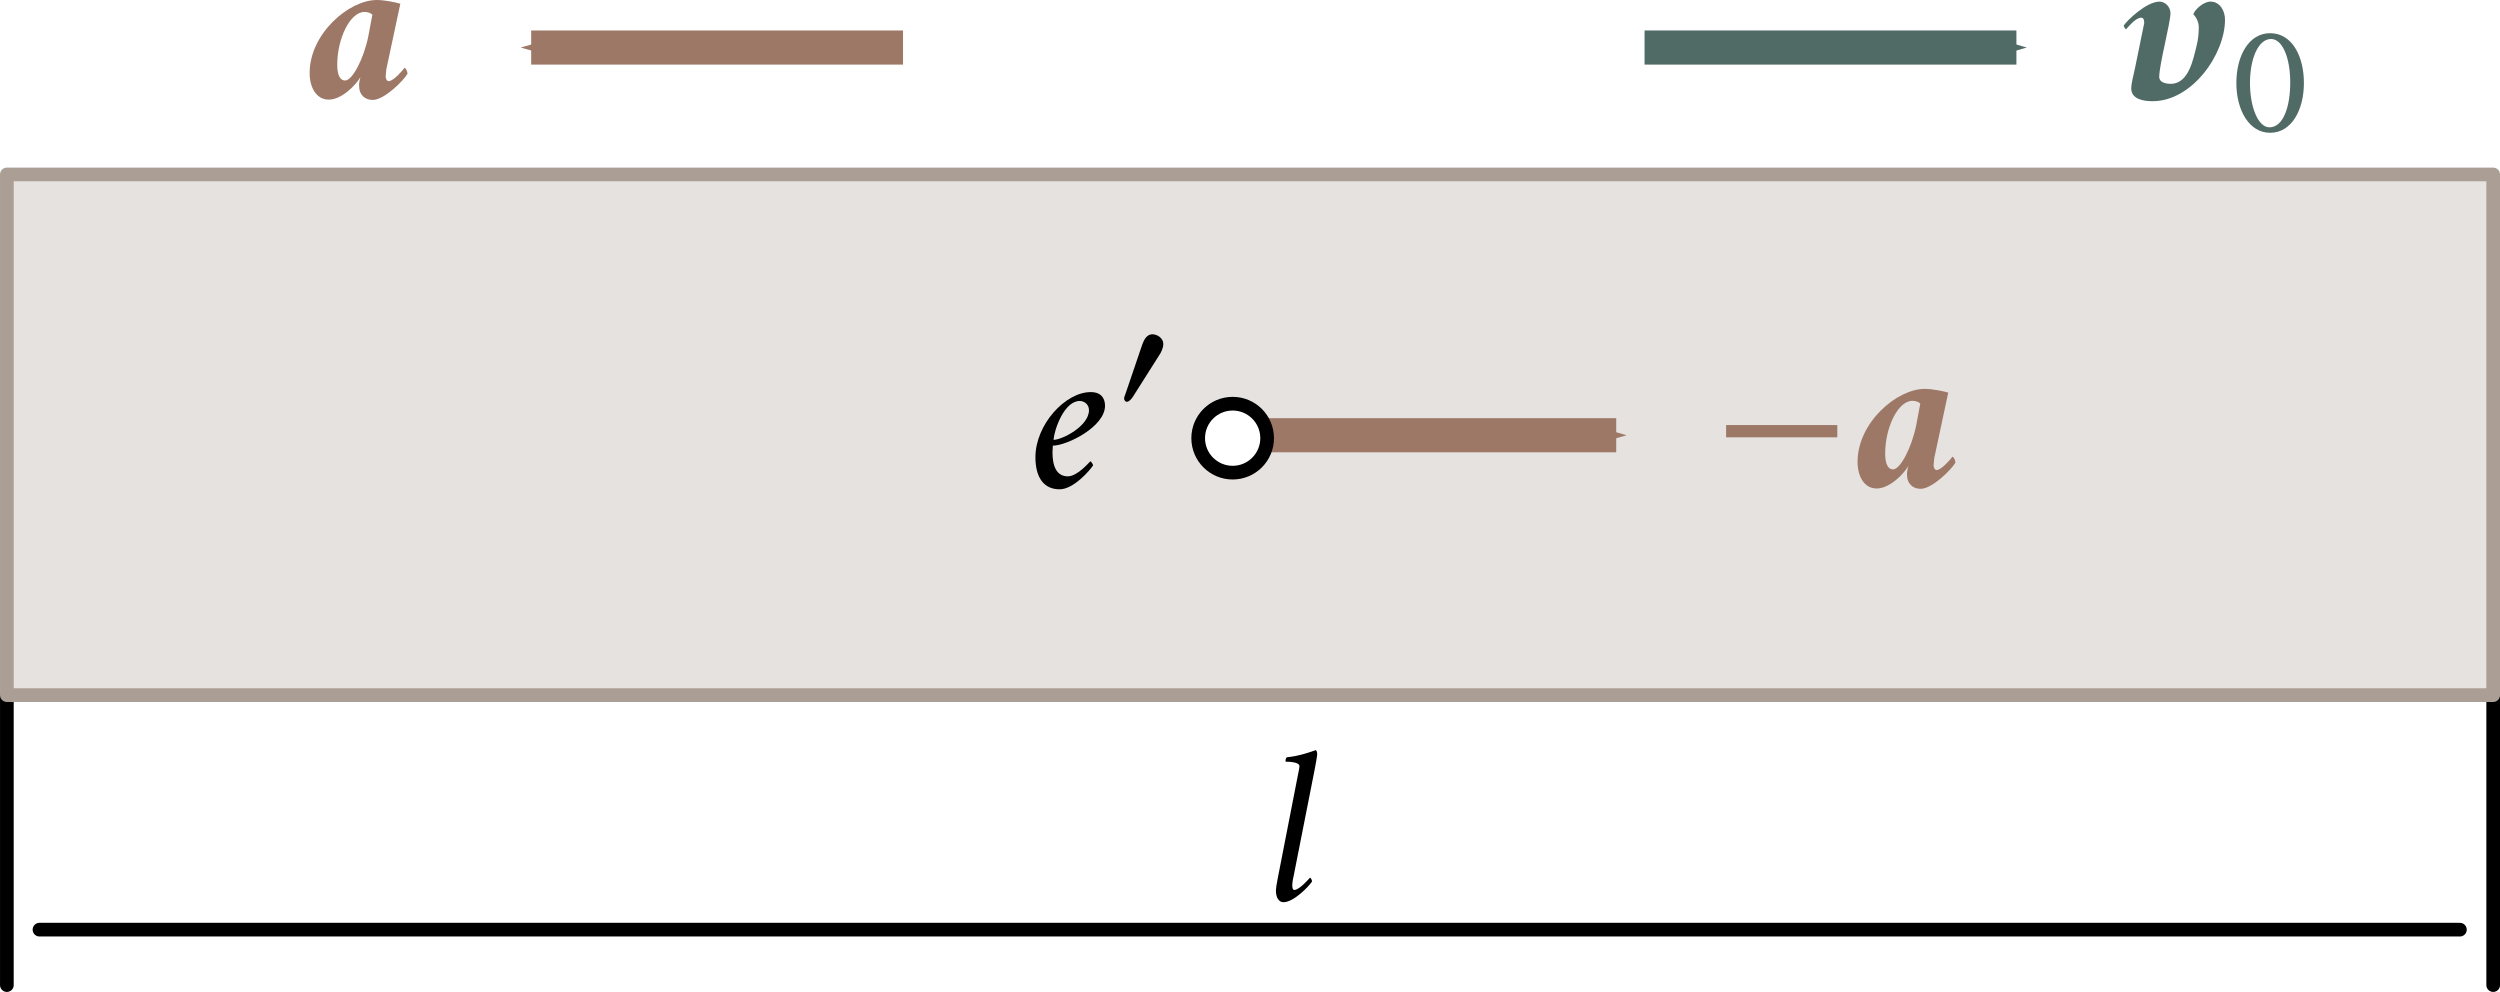 <?xml version="1.0" encoding="UTF-8" standalone="no"?>
<svg
   xmlns:ns2="http://www.iki.fi/pav/software/textext/"
   xmlns:dc="http://purl.org/dc/elements/1.1/"
   xmlns:cc="http://creativecommons.org/ns#"
   xmlns:rdf="http://www.w3.org/1999/02/22-rdf-syntax-ns#"
   xmlns:svg="http://www.w3.org/2000/svg"
   xmlns="http://www.w3.org/2000/svg"
   xmlns:sodipodi="http://sodipodi.sourceforge.net/DTD/sodipodi-0.dtd"
   xmlns:inkscape="http://www.inkscape.org/namespaces/inkscape"
   width="48.44mm"
   height="19.219mm"
   viewBox="0 0 48.44 19.219"
   version="1.1"
   id="svg8"
   inkscape:version="1.0.1 (3bc2e813f5, 2020-09-07)"
   sodipodi:docname="fig_11_1.svg">
  <defs
     id="defs2">
    <marker
       style="overflow:visible"
       id="Arrow1Mend"
       refX="0"
       refY="0"
       orient="auto"
       inkscape:stockid="Arrow1Mend"
       inkscape:isstock="true">
      <path
         transform="matrix(-0.4,0,0,-0.4,-4,0)"
         style="fill:#000000;fill-opacity:1;fill-rule:evenodd;stroke:#000000;stroke-width:1pt;stroke-opacity:1"
         d="M 0,0 5,-5 -12.5,0 5,5 Z"
         id="path865" />
    </marker>
    <marker
       style="overflow:visible"
       id="Arrow1Mstart"
       refX="0"
       refY="0"
       orient="auto"
       inkscape:stockid="Arrow1Mstart"
       inkscape:isstock="true">
      <path
         transform="matrix(0.4,0,0,0.4,4,0)"
         style="fill:#000000;fill-opacity:1;fill-rule:evenodd;stroke:#000000;stroke-width:1pt;stroke-opacity:1"
         d="M 0,0 5,-5 -12.5,0 5,5 Z"
         id="path862" />
    </marker>
    <marker
       style="overflow:visible"
       id="marker1465"
       refX="0"
       refY="0"
       orient="auto"
       inkscape:stockid="Arrow1Send"
       inkscape:isstock="true">
      <path
         transform="matrix(-0.2,0,0,-0.2,-1.2,0)"
         style="fill:#9e7867;fill-opacity:1;fill-rule:evenodd;stroke:#9e7867;stroke-width:1pt;stroke-opacity:1"
         d="M 0,0 5,-5 -12.5,0 5,5 Z"
         id="path1463" />
    </marker>
    <marker
       style="overflow:visible"
       id="marker1160"
       refX="0"
       refY="0"
       orient="auto"
       inkscape:stockid="Arrow1Send"
       inkscape:isstock="true">
      <path
         transform="matrix(-0.2,0,0,-0.2,-1.2,0)"
         style="fill:#506a65;fill-opacity:1;fill-rule:evenodd;stroke:#506a65;stroke-width:1pt;stroke-opacity:1"
         d="M 0,0 5,-5 -12.5,0 5,5 Z"
         id="path1158" />
    </marker>
    <marker
       style="overflow:visible"
       id="Arrow1Send"
       refX="0"
       refY="0"
       orient="auto"
       inkscape:stockid="Arrow1Send"
       inkscape:isstock="true"
       inkscape:collect="always">
      <path
         transform="matrix(-0.2,0,0,-0.2,-1.2,0)"
         style="fill:#9e7867;fill-opacity:1;fill-rule:evenodd;stroke:#9e7867;stroke-width:1pt;stroke-opacity:1"
         d="M 0,0 5,-5 -12.5,0 5,5 Z"
         id="path871" />
    </marker>
    <pattern
       id="EMFhbasepattern"
       patternUnits="userSpaceOnUse"
       width="6"
       height="6"
       x="0"
       y="0" />
    <g
       id="g24862"
       style="fill:#c28f47;stroke-width:0">
      <symbol
         id="symbol24848"
         overflow="visible"
         style="fill:#c28f47;stroke-width:0">
        <path
           id="path24846"
           d=""
           style="fill:#c28f47;stroke:none;stroke-width:0" />
      </symbol>
      <symbol
         id="symbol24852"
         overflow="visible"
         style="fill:#c28f47;stroke-width:0">
        <path
           id="path24850"
           d="m 1.453,0.062 c 1.797,0 3.312,-2.141 3.312,-3.734 C 4.766,-4.062 4.547,-4.5 4.094,-4.5 c -0.297,0 -0.703,0.344 -0.781,0.578 0.156,0.156 0.25,0.391 0.25,0.594 0,0.219 -0.016,0.547 -0.109,0.891 -0.141,0.547 -0.344,1.703 -1.172,1.703 -0.312,0 -0.531,-0.109 -0.531,-0.312 0,-0.562 0.516,-2.484 0.516,-2.922 0,-0.281 -0.234,-0.531 -0.5,-0.531 -0.609,0 -1.5,0.875 -1.641,1.094 0,0.062 0.078,0.172 0.109,0.172 0.031,-0.031 0.422,-0.531 0.688,-0.531 0.141,0 0.141,0.172 0.141,0.25 l -0.422,2.062 C 0.562,-1.094 0.469,-0.719 0.469,-0.531 c 0,0.484 0.516,0.594 0.984,0.594 z m 0,0"
           style="fill:#c28f47;stroke:none;stroke-width:0" />
      </symbol>
      <symbol
         id="symbol24856"
         overflow="visible"
         style="fill:#c28f47;stroke-width:0">
        <path
           id="path24854"
           d="m 0.359,0 h 2.906 V -3.516 H 0.359 Z M 0.719,-0.359 v -2.781 h 2.188 v 2.781 z m 0,0"
           style="fill:#c28f47;stroke:none;stroke-width:0" />
      </symbol>
      <symbol
         id="symbol24860"
         overflow="visible"
         style="fill:#c28f47;stroke-width:0">
        <path
           id="path24858"
           d="m 1.812,-4.281 c 0.516,0 0.875,0.859 0.875,1.984 0,1.109 -0.312,2.062 -0.953,2.062 -0.516,0 -0.891,-0.922 -0.891,-2.031 0,-1.109 0.375,-2.016 0.969,-2.016 z M 1.766,-4.547 c -0.984,0 -1.547,1.047 -1.547,2.281 0,1.234 0.578,2.281 1.547,2.281 0.984,0 1.547,-1.047 1.547,-2.281 0,-1.234 -0.547,-2.281 -1.547,-2.281 z m 0,0"
           style="fill:#c28f47;stroke:none;stroke-width:0" />
      </symbol>
    </g>
    <g
       id="g11180">
      <symbol
         overflow="visible"
         id="symbol11174">
        <path
           style="stroke:none"
           d=""
           id="path11172" />
      </symbol>
      <symbol
         overflow="visible"
         id="symbol11178">
        <path
           style="stroke:none"
           d="m 3.078,-4.391 c -1.219,0 -2.891,1.5 -2.891,3.25 0,0.719 0.344,1.188 0.906,1.188 0.578,0 1.281,-1 1.484,-1.359 -0.031,0.141 -0.125,0.75 -0.125,0.844 0,0.297 0.125,0.531 0.344,0.531 0.484,0 1.203,-0.766 1.312,-0.953 0,-0.062 -0.062,-0.172 -0.094,-0.172 C 3.984,-1.031 3.531,-0.5 3.312,-0.5 3.234,-0.5 3.203,-0.594 3.203,-0.719 3.203,-0.844 3.234,-1 3.25,-1.062 L 3.875,-4.25 C 3.672,-4.328 3.422,-4.391 3.078,-4.391 Z m -0.469,0.406 c 0.125,0 0.375,0.047 0.469,0.141 l -0.219,1.078 c -0.188,0.969 -0.891,2.234 -1.406,2.234 -0.344,0 -0.516,-0.359 -0.516,-1 0,-1.156 0.891,-2.453 1.672,-2.453 z m 0,0"
           id="path11176" />
      </symbol>
    </g>
    <g
       id="id-24b69368-12f2-47d4-a767-172233c7f18e-8"
       style="fill:#9e7867;stroke-width:0">
      <symbol
         overflow="visible"
         id="id-7755e6cf-1020-4944-a975-ba40d15c4b9a-7"
         style="fill:#9e7867;stroke-width:0">
        <path
           style="fill:#9e7867;stroke:none;stroke-width:0"
           d=""
           id="id-956ddca4-2e1c-43d1-a138-27dea8a3cab1-6" />
      </symbol>
      <symbol
         overflow="visible"
         id="id-80f50d36-d96e-4fca-8204-0caa0c36a76e-9"
         style="fill:#9e7867;stroke-width:0">
        <path
           style="fill:#9e7867;stroke:none;stroke-width:0"
           d="m 3.188,-4.5 c -1.281,0 -3.078,1.547 -3.078,3.344 0,0.672 0.312,1.219 0.875,1.219 0.594,0 1.234,-0.656 1.453,-1.031 -0.016,0.047 -0.031,0.125 -0.047,0.203 C 2.375,-0.703 2.375,-0.625 2.375,-0.578 c 0,0.438 0.281,0.656 0.625,0.656 0.531,0 1.422,-0.891 1.594,-1.203 0,-0.062 -0.062,-0.266 -0.141,-0.266 -0.031,0.062 -0.5,0.609 -0.719,0.609 -0.094,0 -0.141,-0.125 -0.141,-0.219 0,-0.047 0.031,-0.281 0.031,-0.328 l 0.641,-3 C 4.062,-4.391 3.547,-4.5 3.188,-4.5 Z M 2.625,-3.953 c 0.141,0 0.281,0.047 0.359,0.125 l -0.188,1 c -0.203,1 -0.719,2.016 -1.062,2.016 -0.219,0 -0.359,-0.234 -0.359,-0.719 0,-1.188 0.578,-2.422 1.25,-2.422 z m 0,0"
           id="id-b19ca633-624d-4d3b-bb67-695e52827a4f-7" />
      </symbol>
    </g>
    <g
       id="g3458"
       style="fill:#000000;stroke-width:0">
      <symbol
         id="symbol3452"
         overflow="visible"
         style="fill:#000000;stroke-width:0">
        <path
           id="path3450"
           d=""
           style="fill:#000000;stroke:none;stroke-width:0" />
      </symbol>
      <symbol
         id="symbol3456"
         overflow="visible"
         style="fill:#000000;stroke-width:0">
        <path
           id="path3454"
           d="M 1.359,-5.641 0.453,-1 C 0.406,-0.781 0.375,-0.547 0.375,-0.469 c 0,0.297 0.125,0.531 0.344,0.531 0.484,0 1.203,-0.766 1.312,-0.953 0,-0.062 -0.062,-0.172 -0.094,-0.172 C 1.906,-1.031 1.453,-0.5 1.219,-0.5 1.125,-0.5 1.125,-0.656 1.125,-0.75 c 0,-0.047 0.031,-0.281 0.047,-0.312 l 0.969,-4.906 c 0.047,-0.234 0.125,-0.672 0.125,-0.75 0,-0.062 -0.016,-0.156 -0.062,-0.188 C 1.984,-6.828 1.422,-6.625 0.875,-6.578 0.828,-6.547 0.797,-6.406 0.828,-6.375 c 0.156,0 0.625,0.016 0.625,0.203 0,0.109 -0.062,0.344 -0.094,0.531 z m 0,0"
           style="fill:#000000;stroke:none;stroke-width:0" />
      </symbol>
    </g>
  </defs>
  <sodipodi:namedview
     id="base"
     pagecolor="#ffffff"
     bordercolor="#666666"
     borderopacity="1.0"
     inkscape:pageopacity="0.0"
     inkscape:pageshadow="2"
     inkscape:zoom="1.4"
     inkscape:cx="240.24206"
     inkscape:cy="104.43947"
     inkscape:document-units="mm"
     inkscape:current-layer="layer1"
     inkscape:document-rotation="0"
     showgrid="false"
     inkscape:window-width="1600"
     inkscape:window-height="837"
     inkscape:window-x="-8"
     inkscape:window-y="-8"
     inkscape:window-maximized="1" />
  <g
     inkscape:label="Layer 1"
     inkscape:groupmode="layer"
     id="layer1"
     transform="translate(-72.698,-8.647)">
    <rect
       style="opacity:0.3;fill:#aa9e95;stroke:none;stroke-width:0.265;stroke-linecap:round;stroke-linejoin:round;stroke-miterlimit:4;stroke-dasharray:none"
       id="rect848"
       width="48.175"
       height="10.089"
       x="72.831"
       y="12.027" />
    <path
       style="fill:none;stroke:#000000;stroke-width:0.265px;stroke-linecap:round;stroke-linejoin:miter;stroke-opacity:1"
       d="m 72.831,22.117 v 5.617"
       id="path850" />
    <path
       style="fill:none;stroke:#000000;stroke-width:0.265px;stroke-linecap:round;stroke-linejoin:miter;stroke-opacity:1"
       d="m 121.006,22.117 v 5.617"
       id="path852" />
    <rect
       style="fill:none;stroke:#aa9e95;stroke-width:0.265;stroke-linecap:round;stroke-linejoin:round;stroke-miterlimit:4;stroke-dasharray:none"
       id="rect846"
       width="48.175"
       height="10.089"
       x="72.831"
       y="12.027" />
    <path
       style="fill:none;stroke:#9e7867;stroke-width:0.661;stroke-linecap:butt;stroke-linejoin:miter;stroke-miterlimit:4;stroke-dasharray:none;stroke-opacity:1;marker-end:url(#Arrow1Send)"
       d="m 90.195,9.568 h -7.205"
       id="path854"
       sodipodi:nodetypes="cc" />
    <path
       style="fill:none;stroke:#506a65;stroke-width:0.661;stroke-linecap:butt;stroke-linejoin:miter;stroke-miterlimit:4;stroke-dasharray:none;stroke-opacity:1;marker-end:url(#marker1160)"
       d="m 104.563,9.568 h 7.205"
       id="path1156"
       sodipodi:nodetypes="cc" />
    <g
       transform="matrix(0.423,0,0,0.423,113.847,8.678)"
       ns2:version="1.1.0"
       ns2:texconverter="pdflatex"
       ns2:pdfconverter="inkscape"
       ns2:text="$\\vec{v}_0$"
       ns2:preamble="C:\\Users\\flvisa\\Desktop\\lna\\latexify_books\\textext_preamble.tex"
       ns2:scale="1.1999999433071764"
       ns2:alignment="middle center"
       ns2:inkscapeversion="1.0"
       ns2:jacobian_sqrt="0.423334"
       style="fill:#506a65;stroke-width:0"
       id="g8834-2">
      <defs
         id="id-8f2207f2-99d6-44b1-b55e-eafa8395440e-0">
        <g
           id="g1243"
           style="fill:#c28f47;stroke-width:0">
          <symbol
             id="symbol1229"
             overflow="visible"
             style="fill:#c28f47;stroke-width:0">
            <path
               id="path1227"
               d=""
               style="fill:#c28f47;stroke:none;stroke-width:0" />
          </symbol>
          <symbol
             id="symbol1233"
             overflow="visible"
             style="fill:#c28f47;stroke-width:0">
            <path
               id="path1231"
               d="m 1.453,0.062 c 1.797,0 3.312,-2.141 3.312,-3.734 C 4.766,-4.062 4.547,-4.5 4.094,-4.5 c -0.297,0 -0.703,0.344 -0.781,0.578 0.156,0.156 0.25,0.391 0.25,0.594 0,0.219 -0.016,0.547 -0.109,0.891 -0.141,0.547 -0.344,1.703 -1.172,1.703 -0.312,0 -0.531,-0.109 -0.531,-0.312 0,-0.562 0.516,-2.484 0.516,-2.922 0,-0.281 -0.234,-0.531 -0.5,-0.531 -0.609,0 -1.5,0.875 -1.641,1.094 0,0.062 0.078,0.172 0.109,0.172 0.031,-0.031 0.422,-0.531 0.688,-0.531 0.141,0 0.141,0.172 0.141,0.25 l -0.422,2.062 C 0.562,-1.094 0.469,-0.719 0.469,-0.531 c 0,0.484 0.516,0.594 0.984,0.594 z m 0,0"
               style="fill:#c28f47;stroke:none;stroke-width:0" />
          </symbol>
          <symbol
             id="symbol1237"
             overflow="visible"
             style="fill:#c28f47;stroke-width:0">
            <path
               id="path1235"
               d="m 0.359,0 h 2.906 V -3.516 H 0.359 Z M 0.719,-0.359 v -2.781 h 2.188 v 2.781 z m 0,0"
               style="fill:#c28f47;stroke:none;stroke-width:0" />
          </symbol>
          <symbol
             id="symbol1241"
             overflow="visible"
             style="fill:#c28f47;stroke-width:0">
            <path
               id="path1239"
               d="m 1.812,-4.281 c 0.516,0 0.875,0.859 0.875,1.984 0,1.109 -0.312,2.062 -0.953,2.062 -0.516,0 -0.891,-0.922 -0.891,-2.031 0,-1.109 0.375,-2.016 0.969,-2.016 z M 1.766,-4.547 c -0.984,0 -1.547,1.047 -1.547,2.281 0,1.234 0.578,2.281 1.547,2.281 0.984,0 1.547,-1.047 1.547,-2.281 0,-1.234 -0.547,-2.281 -1.547,-2.281 z m 0,0"
               style="fill:#c28f47;stroke:none;stroke-width:0" />
          </symbol>
        </g>
      </defs>
      <g
         transform="translate(-148.638,-130.265)"
         id="id-01981d98-0b92-4013-a67d-bd20a141c7be-3"
         style="fill:#506a65;stroke-width:0">
        <g
           id="id-b034f244-37ed-4b4a-8faf-b3f59982c0b0-4"
           style="fill:#506a65;fill-opacity:1;stroke-width:0">
          <g
             transform="translate(148.513,134.765)"
             style="fill:#506a65;stroke-width:0"
             id="g8826-6">
            <path
               id="id-ee2e6f06-ea13-406e-a705-a0b94841ec85-9"
               d="m 1.453,0.062 c 1.797,0 3.312,-2.141 3.312,-3.734 C 4.766,-4.062 4.547,-4.5 4.094,-4.5 c -0.297,0 -0.703,0.344 -0.781,0.578 0.156,0.156 0.25,0.391 0.25,0.594 0,0.219 -0.016,0.547 -0.109,0.891 -0.141,0.547 -0.344,1.703 -1.172,1.703 -0.312,0 -0.531,-0.109 -0.531,-0.312 0,-0.562 0.516,-2.484 0.516,-2.922 0,-0.281 -0.234,-0.531 -0.5,-0.531 -0.609,0 -1.5,0.875 -1.641,1.094 0,0.062 0.078,0.172 0.109,0.172 0.031,-0.031 0.422,-0.531 0.688,-0.531 0.141,0 0.141,0.172 0.141,0.25 l -0.422,2.062 C 0.562,-1.094 0.469,-0.719 0.469,-0.531 c 0,0.484 0.516,0.594 0.984,0.594 z m 0,0"
               style="fill:#506a65;stroke:none;stroke-width:0" />
          </g>
        </g>
        <g
           id="id-b0ce9b8c-a1b5-4014-b070-71fb660f1607-5"
           style="fill:#506a65;fill-opacity:1;stroke-width:0">
          <g
             transform="translate(153.579,136.259)"
             style="fill:#506a65;stroke-width:0"
             id="g8830-2">
            <path
               id="id-ec55320a-2f06-4a23-9a39-517d20a757e8-4"
               d="m 1.812,-4.281 c 0.516,0 0.875,0.859 0.875,1.984 0,1.109 -0.312,2.062 -0.953,2.062 -0.516,0 -0.891,-0.922 -0.891,-2.031 0,-1.109 0.375,-2.016 0.969,-2.016 z M 1.766,-4.547 c -0.984,0 -1.547,1.047 -1.547,2.281 0,1.234 0.578,2.281 1.547,2.281 0.984,0 1.547,-1.047 1.547,-2.281 0,-1.234 -0.547,-2.281 -1.547,-2.281 z m 0,0"
               style="fill:#506a65;stroke:none;stroke-width:0" />
          </g>
        </g>
      </g>
    </g>
    <path
       style="fill:none;stroke:#9e7867;stroke-width:0.661;stroke-linecap:butt;stroke-linejoin:miter;stroke-miterlimit:4;stroke-dasharray:none;stroke-opacity:1;marker-end:url(#marker1465)"
       d="m 96.809,17.08 h 7.205"
       id="path1461"
       sodipodi:nodetypes="cc" />
    <circle
       style="opacity:1;fill:#ffffff;stroke:#000000;stroke-width:0.265;stroke-linejoin:round;stroke-miterlimit:4;stroke-dasharray:none"
       id="path3435-3"
       cx="96.582"
       cy="17.137"
       r="0.668" />
    <g
       transform="matrix(0.423,0,0,0.423,78.697,8.647)"
       ns2:version="1.1.0"
       ns2:texconverter="pdflatex"
       ns2:pdfconverter="inkscape"
       ns2:text="$\\vec{a}$\n\n\n\n\n"
       ns2:preamble="C:\\Users\\flvisa\\Desktop\\lna\\latexify_books\\textext_preamble.tex"
       ns2:scale="1.2"
       ns2:alignment="middle center"
       ns2:inkscapeversion="1.0.1"
       ns2:jacobian_sqrt="0.423334"
       style="fill:#9e7867;stroke-width:0"
       id="g1385">
      <defs
         id="id-511f39d8-0bbe-4e86-8668-58ed1fdad1a1">
        <g
           id="id-24b69368-12f2-47d4-a767-172233c7f18e"
           style="fill:#9e7867;stroke-width:0">
          <symbol
             overflow="visible"
             id="id-7755e6cf-1020-4944-a975-ba40d15c4b9a"
             style="fill:#9e7867;stroke-width:0">
            <path
               style="fill:#9e7867;stroke:none;stroke-width:0"
               d=""
               id="id-956ddca4-2e1c-43d1-a138-27dea8a3cab1" />
          </symbol>
          <symbol
             overflow="visible"
             id="id-80f50d36-d96e-4fca-8204-0caa0c36a76e"
             style="fill:#9e7867;stroke-width:0">
            <path
               style="fill:#9e7867;stroke:none;stroke-width:0"
               d="m 3.188,-4.5 c -1.281,0 -3.078,1.547 -3.078,3.344 0,0.672 0.312,1.219 0.875,1.219 0.594,0 1.234,-0.656 1.453,-1.031 -0.016,0.047 -0.031,0.125 -0.047,0.203 C 2.375,-0.703 2.375,-0.625 2.375,-0.578 c 0,0.438 0.281,0.656 0.625,0.656 0.531,0 1.422,-0.891 1.594,-1.203 0,-0.062 -0.062,-0.266 -0.141,-0.266 -0.031,0.062 -0.5,0.609 -0.719,0.609 -0.094,0 -0.141,-0.125 -0.141,-0.219 0,-0.047 0.031,-0.281 0.031,-0.328 l 0.641,-3 C 4.062,-4.391 3.547,-4.5 3.188,-4.5 Z M 2.625,-3.953 c 0.141,0 0.281,0.047 0.359,0.125 l -0.188,1 c -0.203,1 -0.719,2.016 -1.062,2.016 -0.219,0 -0.359,-0.234 -0.359,-0.719 0,-1.188 0.578,-2.422 1.25,-2.422 z m 0,0"
               id="id-b19ca633-624d-4d3b-bb67-695e52827a4f" />
          </symbol>
        </g>
      </defs>
      <g
         id="id-c213e4f0-4cdc-4a47-8098-538e23b07710"
         transform="translate(-149.021,-130.265)"
         style="fill:#9e7867;stroke-width:0">
        <g
           style="fill:#9e7867;fill-opacity:1;stroke-width:0"
           id="id-4145c2b3-2386-4a11-b09c-8b84279fdf52">
          <g
             transform="translate(148.912,134.765)"
             style="fill:#9e7867;stroke-width:0"
             id="g1381">
            <path
               style="fill:#9e7867;stroke:none;stroke-width:0"
               d="m 3.188,-4.5 c -1.281,0 -3.078,1.547 -3.078,3.344 0,0.672 0.312,1.219 0.875,1.219 0.594,0 1.234,-0.656 1.453,-1.031 -0.016,0.047 -0.031,0.125 -0.047,0.203 C 2.375,-0.703 2.375,-0.625 2.375,-0.578 c 0,0.438 0.281,0.656 0.625,0.656 0.531,0 1.422,-0.891 1.594,-1.203 0,-0.062 -0.062,-0.266 -0.141,-0.266 -0.031,0.062 -0.5,0.609 -0.719,0.609 -0.094,0 -0.141,-0.125 -0.141,-0.219 0,-0.047 0.031,-0.281 0.031,-0.328 l 0.641,-3 C 4.062,-4.391 3.547,-4.5 3.188,-4.5 Z M 2.625,-3.953 c 0.141,0 0.281,0.047 0.359,0.125 l -0.188,1 c -0.203,1 -0.719,2.016 -1.062,2.016 -0.219,0 -0.359,-0.234 -0.359,-0.719 0,-1.188 0.578,-2.422 1.25,-2.422 z m 0,0"
               id="id-4c29ae45-5b0b-47e7-9778-31f35b1825f8" />
          </g>
        </g>
      </g>
    </g>
    <g
       transform="matrix(0.423,0,0,0.423,106.143,16.182)"
       ns2:version="1.1.0"
       ns2:texconverter="pdflatex"
       ns2:pdfconverter="inkscape"
       ns2:text="$-\\vec{a}$\n\n\n\n\n\n"
       ns2:preamble="C:\\Users\\flvisa\\Desktop\\lna\\latexify_books\\textext_preamble.tex"
       ns2:scale="1.1999999716535878"
       ns2:alignment="middle center"
       ns2:inkscapeversion="1.0.1"
       ns2:jacobian_sqrt="0.423334"
       style="fill:#9e7867;stroke-width:0"
       id="g1595">
      <defs
         id="id-9eeba547-a817-40d7-b3fe-d17798bb5e89">
        <g
           id="id-5373dcf4-93df-4b2c-b8d8-64e54759ad11"
           style="fill:#9e7867;stroke-width:0">
          <symbol
             overflow="visible"
             id="id-065e6839-de87-46a8-a164-edec0e39388f"
             style="fill:#9e7867;stroke-width:0">
            <path
               style="fill:#9e7867;stroke:none;stroke-width:0"
               d=""
               id="id-65568873-cd66-4e14-8e78-5a455c73906e" />
          </symbol>
          <symbol
             overflow="visible"
             id="id-0adb7f71-c9ad-4ae6-95f2-f43ab40f7bb2"
             style="fill:#9e7867;stroke-width:0">
            <path
               style="fill:#9e7867;stroke:none;stroke-width:0"
               d="m 5.719,-2.281 v -0.562 H 0.625 v 0.562 z m 0,0"
               id="id-e6c0c438-3151-407a-bc84-082120b1eaa2" />
          </symbol>
          <symbol
             overflow="visible"
             id="id-3415c51d-a9c0-475c-ab99-747d3d1c9696"
             style="fill:#9e7867;stroke-width:0">
            <path
               style="fill:#9e7867;stroke:none;stroke-width:0"
               d=""
               id="id-d2d87fb1-b056-4d1d-a612-d8ffdd3f158d" />
          </symbol>
          <symbol
             overflow="visible"
             id="id-88ad88f4-96ab-4a9b-88ed-cf834be973b7"
             style="fill:#9e7867;stroke-width:0">
            <path
               style="fill:#9e7867;stroke:none;stroke-width:0"
               d="m 3.188,-4.5 c -1.281,0 -3.078,1.547 -3.078,3.344 0,0.672 0.312,1.219 0.875,1.219 0.594,0 1.234,-0.656 1.453,-1.031 -0.016,0.047 -0.031,0.125 -0.047,0.203 C 2.375,-0.703 2.375,-0.625 2.375,-0.578 c 0,0.438 0.281,0.656 0.625,0.656 0.531,0 1.422,-0.891 1.594,-1.203 0,-0.062 -0.062,-0.266 -0.141,-0.266 -0.031,0.062 -0.5,0.609 -0.719,0.609 -0.094,0 -0.141,-0.125 -0.141,-0.219 0,-0.047 0.031,-0.281 0.031,-0.328 l 0.641,-3 C 4.062,-4.391 3.547,-4.5 3.188,-4.5 Z M 2.625,-3.953 c 0.141,0 0.281,0.047 0.359,0.125 l -0.188,1 c -0.203,1 -0.719,2.016 -1.062,2.016 -0.219,0 -0.359,-0.234 -0.359,-0.719 0,-1.188 0.578,-2.422 1.25,-2.422 z m 0,0"
               id="id-d7c4c78a-9265-4c1f-b997-81cba8e0060d" />
          </symbol>
        </g>
      </defs>
      <g
         id="id-3bcde68a-d211-4b83-ae15-84a9e952c94a"
         transform="translate(-149.337,-130.265)"
         style="fill:#9e7867;stroke-width:0">
        <g
           style="fill:#9e7867;fill-opacity:1;stroke-width:0"
           id="id-1a2b126f-9267-4673-a5a2-992ffdc403fb">
          <g
             transform="translate(148.712,134.765)"
             style="fill:#9e7867;stroke-width:0"
             id="g1587">
            <path
               style="fill:#9e7867;stroke:none;stroke-width:0"
               d="m 5.719,-2.281 v -0.562 H 0.625 v 0.562 z m 0,0"
               id="id-f3fd23b0-c5bc-47a7-8173-bb097a1811cc" />
          </g>
        </g>
        <g
           style="fill:#9e7867;fill-opacity:1;stroke-width:0"
           id="id-07afac09-5216-4032-a2a6-099ada93ccaf">
          <g
             transform="translate(155.248,134.765)"
             style="fill:#9e7867;stroke-width:0"
             id="g1591">
            <path
               style="fill:#9e7867;stroke:none;stroke-width:0"
               d="m 3.188,-4.5 c -1.281,0 -3.078,1.547 -3.078,3.344 0,0.672 0.312,1.219 0.875,1.219 0.594,0 1.234,-0.656 1.453,-1.031 -0.016,0.047 -0.031,0.125 -0.047,0.203 C 2.375,-0.703 2.375,-0.625 2.375,-0.578 c 0,0.438 0.281,0.656 0.625,0.656 0.531,0 1.422,-0.891 1.594,-1.203 0,-0.062 -0.062,-0.266 -0.141,-0.266 -0.031,0.062 -0.5,0.609 -0.719,0.609 -0.094,0 -0.141,-0.125 -0.141,-0.219 0,-0.047 0.031,-0.281 0.031,-0.328 l 0.641,-3 C 4.062,-4.391 3.547,-4.5 3.188,-4.5 Z M 2.625,-3.953 c 0.141,0 0.281,0.047 0.359,0.125 l -0.188,1 c -0.203,1 -0.719,2.016 -1.062,2.016 -0.219,0 -0.359,-0.234 -0.359,-0.719 0,-1.188 0.578,-2.422 1.25,-2.422 z m 0,0"
               id="id-a682202c-34b1-43a8-bb04-f8c808d617cd" />
          </g>
        </g>
      </g>
    </g>
    <g
       transform="matrix(0.423,0,0,0.423,97.42,23.181)"
       ns2:version="1.1.0"
       ns2:texconverter="pdflatex"
       ns2:pdfconverter="inkscape"
       ns2:text="$l$"
       ns2:preamble="C:\\Users\\flvisa\\Desktop\\lna\\latexify_books\\textext_preamble.tex"
       ns2:scale="1.1999998299215373"
       ns2:alignment="middle center"
       ns2:inkscapeversion="1.0"
       ns2:jacobian_sqrt="0.423334"
       style="fill:#000000;stroke-width:0"
       id="g20178">
      <defs
         id="id-2addc486-7afa-4575-9667-393e4dda5296">
        <g
           id="g1682"
           style="fill:#000000;stroke-width:0">
          <symbol
             id="symbol1676"
             overflow="visible"
             style="fill:#000000;stroke-width:0">
            <path
               id="path1674"
               d=""
               style="fill:#000000;stroke:none;stroke-width:0" />
          </symbol>
          <symbol
             id="symbol1680"
             overflow="visible"
             style="fill:#000000;stroke-width:0">
            <path
               id="path1678"
               d="M 1.359,-5.641 0.453,-1 C 0.406,-0.781 0.375,-0.547 0.375,-0.469 c 0,0.297 0.125,0.531 0.344,0.531 0.484,0 1.203,-0.766 1.312,-0.953 0,-0.062 -0.062,-0.172 -0.094,-0.172 C 1.906,-1.031 1.453,-0.5 1.219,-0.5 1.125,-0.5 1.125,-0.656 1.125,-0.75 c 0,-0.047 0.031,-0.281 0.047,-0.312 l 0.969,-4.906 c 0.047,-0.234 0.125,-0.672 0.125,-0.75 0,-0.062 -0.016,-0.156 -0.062,-0.188 C 1.984,-6.828 1.422,-6.625 0.875,-6.578 0.828,-6.547 0.797,-6.406 0.828,-6.375 c 0.156,0 0.625,0.016 0.625,0.203 0,0.109 -0.062,0.344 -0.094,0.531 z m 0,0"
               style="fill:#000000;stroke:none;stroke-width:0" />
          </symbol>
        </g>
      </defs>
      <g
         transform="translate(-149.287,-127.859)"
         id="id-d5b000ff-fdf6-40fc-aa0c-caf2b1de7479"
         style="fill:#000000;stroke-width:0">
        <g
           id="id-05ba451e-c675-4fd4-93c3-544d5f929e51"
           style="fill:#000000;fill-opacity:1;stroke-width:0">
          <g
             transform="translate(148.912,134.765)"
             style="fill:#000000;stroke-width:0"
             id="g20174">
            <path
               id="id-2a227ac3-b988-4fa8-a447-bebd0e96e3a1"
               d="M 1.359,-5.641 0.453,-1 C 0.406,-0.781 0.375,-0.547 0.375,-0.469 c 0,0.297 0.125,0.531 0.344,0.531 0.484,0 1.203,-0.766 1.312,-0.953 0,-0.062 -0.062,-0.172 -0.094,-0.172 C 1.906,-1.031 1.453,-0.5 1.219,-0.5 1.125,-0.5 1.125,-0.656 1.125,-0.75 c 0,-0.047 0.031,-0.281 0.047,-0.312 l 0.969,-4.906 c 0.047,-0.234 0.125,-0.672 0.125,-0.75 0,-0.062 -0.016,-0.156 -0.062,-0.188 C 1.984,-6.828 1.422,-6.625 0.875,-6.578 0.828,-6.547 0.797,-6.406 0.828,-6.375 c 0.156,0 0.625,0.016 0.625,0.203 0,0.109 -0.062,0.344 -0.094,0.531 z m 0,0"
               style="fill:#000000;stroke:none;stroke-width:0" />
          </g>
        </g>
      </g>
    </g>
    <path
       style="fill:none;stroke:#000000;stroke-width:0.265px;stroke-linecap:round;stroke-linejoin:miter;stroke-opacity:1;marker-start:url(#Arrow1Mstart);marker-end:url(#Arrow1Mend)"
       d="M 73.463,26.66 H 120.361"
       id="path1690"
       sodipodi:nodetypes="cc" />
    <g
       transform="matrix(0.423,0,0,0.423,92.76,15.124)"
       ns2:version="1.1.0"
       ns2:texconverter="pdflatex"
       ns2:pdfconverter="inkscape"
       ns2:text="$e'$\n\n\n\n\n\n\n"
       ns2:preamble="C:\\Users\\flvisa\\Desktop\\lna\\latexify_books\\textext_preamble.tex"
       ns2:scale="1.1999999716535878"
       ns2:alignment="middle center"
       ns2:inkscapeversion="1.0.1"
       ns2:jacobian_sqrt="0.423334"
       style="fill:#000000;stroke-width:0"
       id="g1929">
      <defs
         id="id-a69acbb2-b67e-49ba-ac68-a1ed4b1f69ef">
        <g
           id="id-b26ae6b8-fa10-4122-b2da-8051076448aa"
           style="fill:#9e7867;stroke-width:0">
          <symbol
             overflow="visible"
             id="id-bdf5bcd4-e01c-4eca-a3ba-6c629b3525fe"
             style="fill:#9e7867;stroke-width:0">
            <path
               style="fill:#9e7867;stroke:none;stroke-width:0"
               d=""
               id="id-4dc03a26-8025-4a11-ade4-8f7b836a7d72" />
          </symbol>
          <symbol
             overflow="visible"
             id="id-2337cb5d-fac7-46fb-984a-16427b9f8828"
             style="fill:#9e7867;stroke-width:0">
            <path
               style="fill:#9e7867;stroke:none;stroke-width:0"
               d="m 2.766,-4.391 c -1.156,0 -2.531,1.484 -2.531,2.984 0,0.938 0.391,1.469 1.109,1.469 0.641,0 1.391,-0.875 1.531,-1.094 0,-0.062 -0.094,-0.188 -0.125,-0.188 -0.031,0.016 -0.578,0.688 -1.031,0.688 -0.516,0 -0.703,-0.469 -0.703,-1.094 0,-0.047 0.016,-0.281 0.016,-0.312 0.641,0 2.391,-0.859 2.391,-1.828 0,-0.297 -0.141,-0.625 -0.656,-0.625 z m -1.703,2.188 c 0.047,-0.516 0.5,-1.781 1.203,-1.781 0.188,0 0.422,0.141 0.422,0.422 0,0.734 -1.234,1.359 -1.625,1.359 z m 0,0"
               id="id-43feacde-01c6-41fc-b898-9658fcf08127" />
          </symbol>
          <symbol
             overflow="visible"
             id="id-0aa560b1-6c5b-4087-b700-317ce4a6a1b8"
             style="fill:#9e7867;stroke-width:0">
            <path
               style="fill:#9e7867;stroke:none;stroke-width:0"
               d=""
               id="id-69378cfc-6af2-48ca-9e61-b8c94c2f5460" />
          </symbol>
          <symbol
             overflow="visible"
             id="id-fe1ed54c-0b06-4ce6-89c0-93e5e85f108b"
             style="fill:#9e7867;stroke-width:0">
            <path
               style="fill:#9e7867;stroke:none;stroke-width:0"
               d="m 2.156,-2.984 c 0,-0.25 -0.266,-0.438 -0.5,-0.438 -0.266,0 -0.391,0.266 -0.469,0.484 l -0.75,2.203 c -0.016,0.062 -0.078,0.188 -0.078,0.25 0,0.062 0.047,0.156 0.125,0.156 0.109,0 0.234,-0.156 0.281,-0.234 l 1.188,-1.875 C 2.062,-2.594 2.156,-2.797 2.156,-2.984 Z m 0,0"
               id="id-b20f4ce4-9088-47cc-88f2-f75516c05272" />
          </symbol>
        </g>
      </defs>
      <g
         id="id-07a7eafb-e89f-4dea-95d8-e5a3ea5d9e41"
         transform="translate(-149.046,-127.726)"
         style="fill:#000000;stroke-width:0">
        <g
           style="fill:#000000;fill-opacity:1;stroke-width:0"
           id="id-f50ef4da-8860-48cf-b0c5-3dcde8859c6f">
          <g
             transform="translate(148.812,134.765)"
             style="fill:#000000;stroke-width:0"
             id="g1921">
            <path
               style="fill:#000000;stroke:none;stroke-width:0"
               d="m 2.766,-4.391 c -1.156,0 -2.531,1.484 -2.531,2.984 0,0.938 0.391,1.469 1.109,1.469 0.641,0 1.391,-0.875 1.531,-1.094 0,-0.062 -0.094,-0.188 -0.125,-0.188 -0.031,0.016 -0.578,0.688 -1.031,0.688 -0.516,0 -0.703,-0.469 -0.703,-1.094 0,-0.047 0.016,-0.281 0.016,-0.312 0.641,0 2.391,-0.859 2.391,-1.828 0,-0.297 -0.141,-0.625 -0.656,-0.625 z m -1.703,2.188 c 0.047,-0.516 0.5,-1.781 1.203,-1.781 0.188,0 0.422,0.141 0.422,0.422 0,0.734 -1.234,1.359 -1.625,1.359 z m 0,0"
               id="id-8339af1f-0584-40a8-95fd-ee8c569fa308" />
          </g>
        </g>
        <g
           style="fill:#000000;fill-opacity:1;stroke-width:0"
           id="id-b61ef133-584d-4124-9b2f-80cb2a0df37b">
          <g
             transform="translate(152.749,131.148)"
             style="fill:#000000;stroke-width:0"
             id="g1925">
            <path
               style="fill:#000000;stroke:none;stroke-width:0"
               d="m 2.156,-2.984 c 0,-0.25 -0.266,-0.438 -0.5,-0.438 -0.266,0 -0.391,0.266 -0.469,0.484 l -0.75,2.203 c -0.016,0.062 -0.078,0.188 -0.078,0.25 0,0.062 0.047,0.156 0.125,0.156 0.109,0 0.234,-0.156 0.281,-0.234 l 1.188,-1.875 C 2.062,-2.594 2.156,-2.797 2.156,-2.984 Z m 0,0"
               id="id-bf734b14-5a6f-4861-a6b1-7c51cb596990" />
          </g>
        </g>
      </g>
    </g>
  </g>
</svg>
